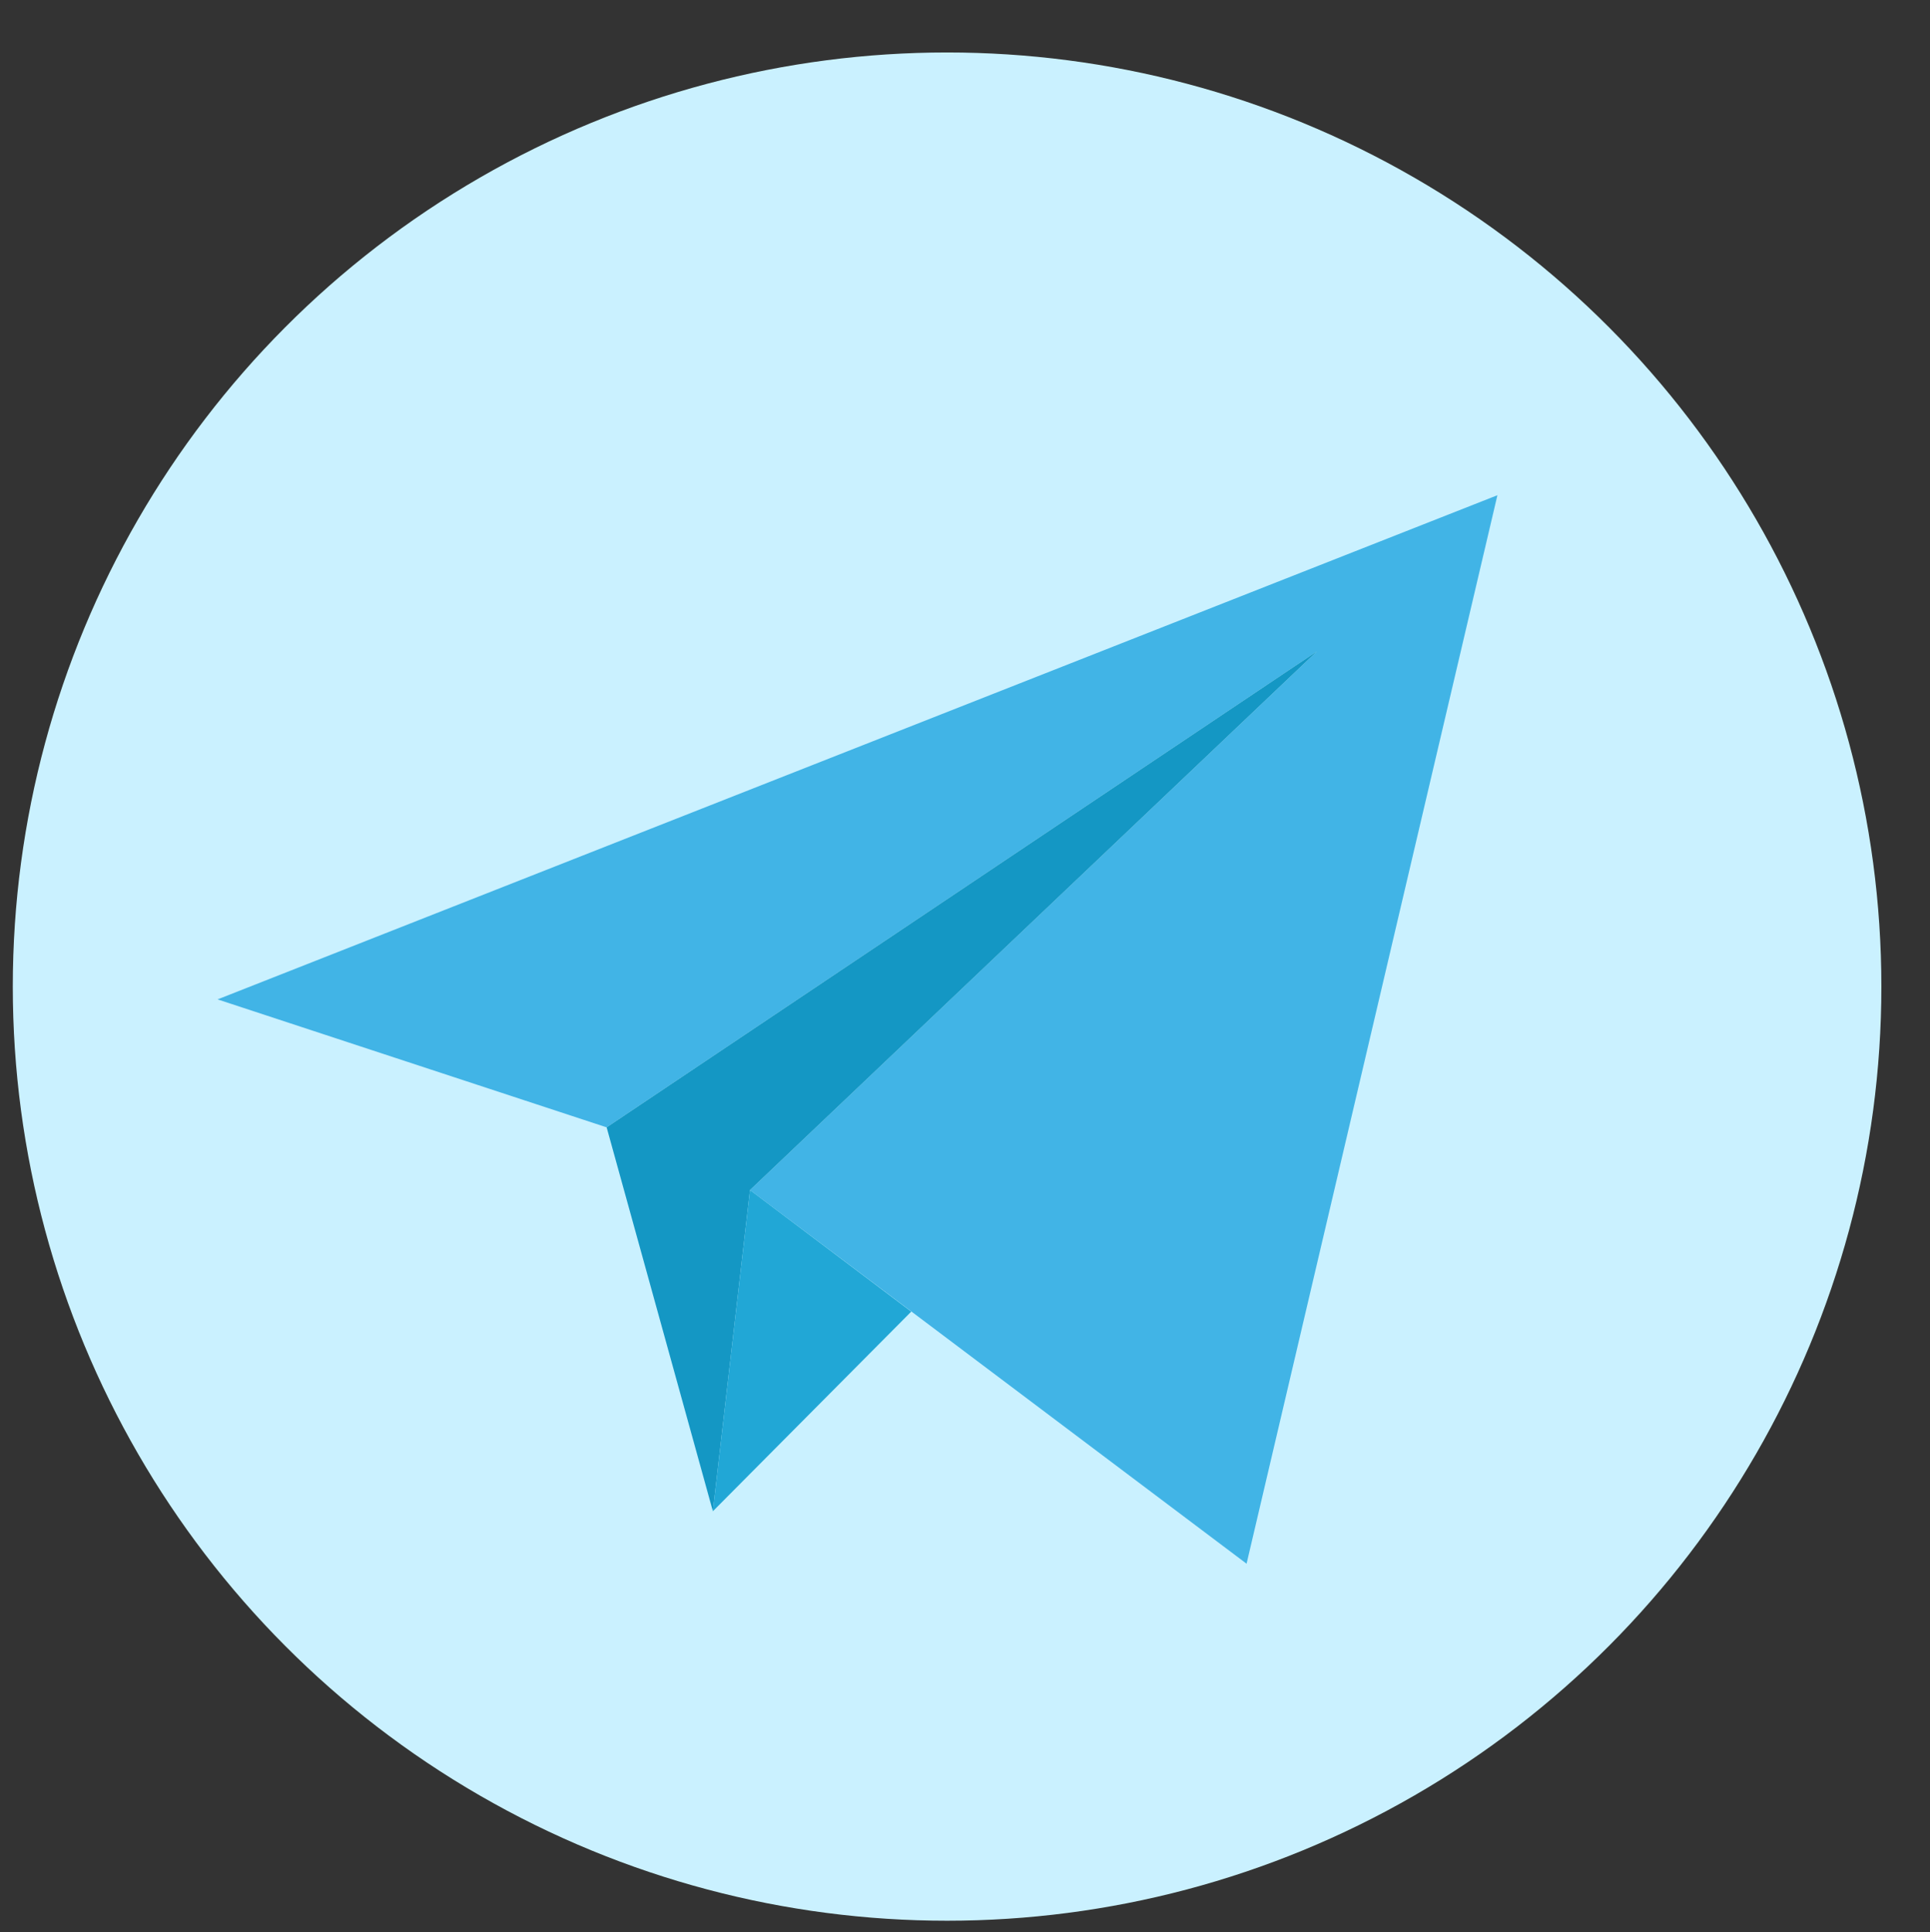 <?xml version="1.0" encoding="utf-8"?>
<!-- Generator: Adobe Illustrator 18.0.0, SVG Export Plug-In . SVG Version: 6.00 Build 0)  -->
<!DOCTYPE svg PUBLIC "-//W3C//DTD SVG 1.1//EN" "http://www.w3.org/Graphics/SVG/1.1/DTD/svg11.dtd">
<svg version="1.1" id="Layer_1" xmlns="http://www.w3.org/2000/svg" xmlns:xlink="http://www.w3.org/1999/xlink" x="0px" y="0px"
	 viewBox="128 238 150.8 151" enable-background="new 128 238 150.8 151" xml:space="preserve">
<rect x="128" y="238" width="150.8" height="151" fill="#333333" stroke="none"/>
<circle fill="#CAF1FF" cx="202" cy="315.1" r="73"/>
<g>
	<polygon fill="#41B4E6" points="186.6,331 225.4,360.2 245,276.7 145,316.1 175.4,326.1 230.9,288.9 	"/>
	<polygon fill="#1497C4" points="175.4,326.1 183.7,356.1 186.6,331 230.9,288.9 	"/>
	<polygon fill="#21A7D6" points="199.2,340.5 183.7,356.1 186.6,331 	"/>
</g>
</svg>
